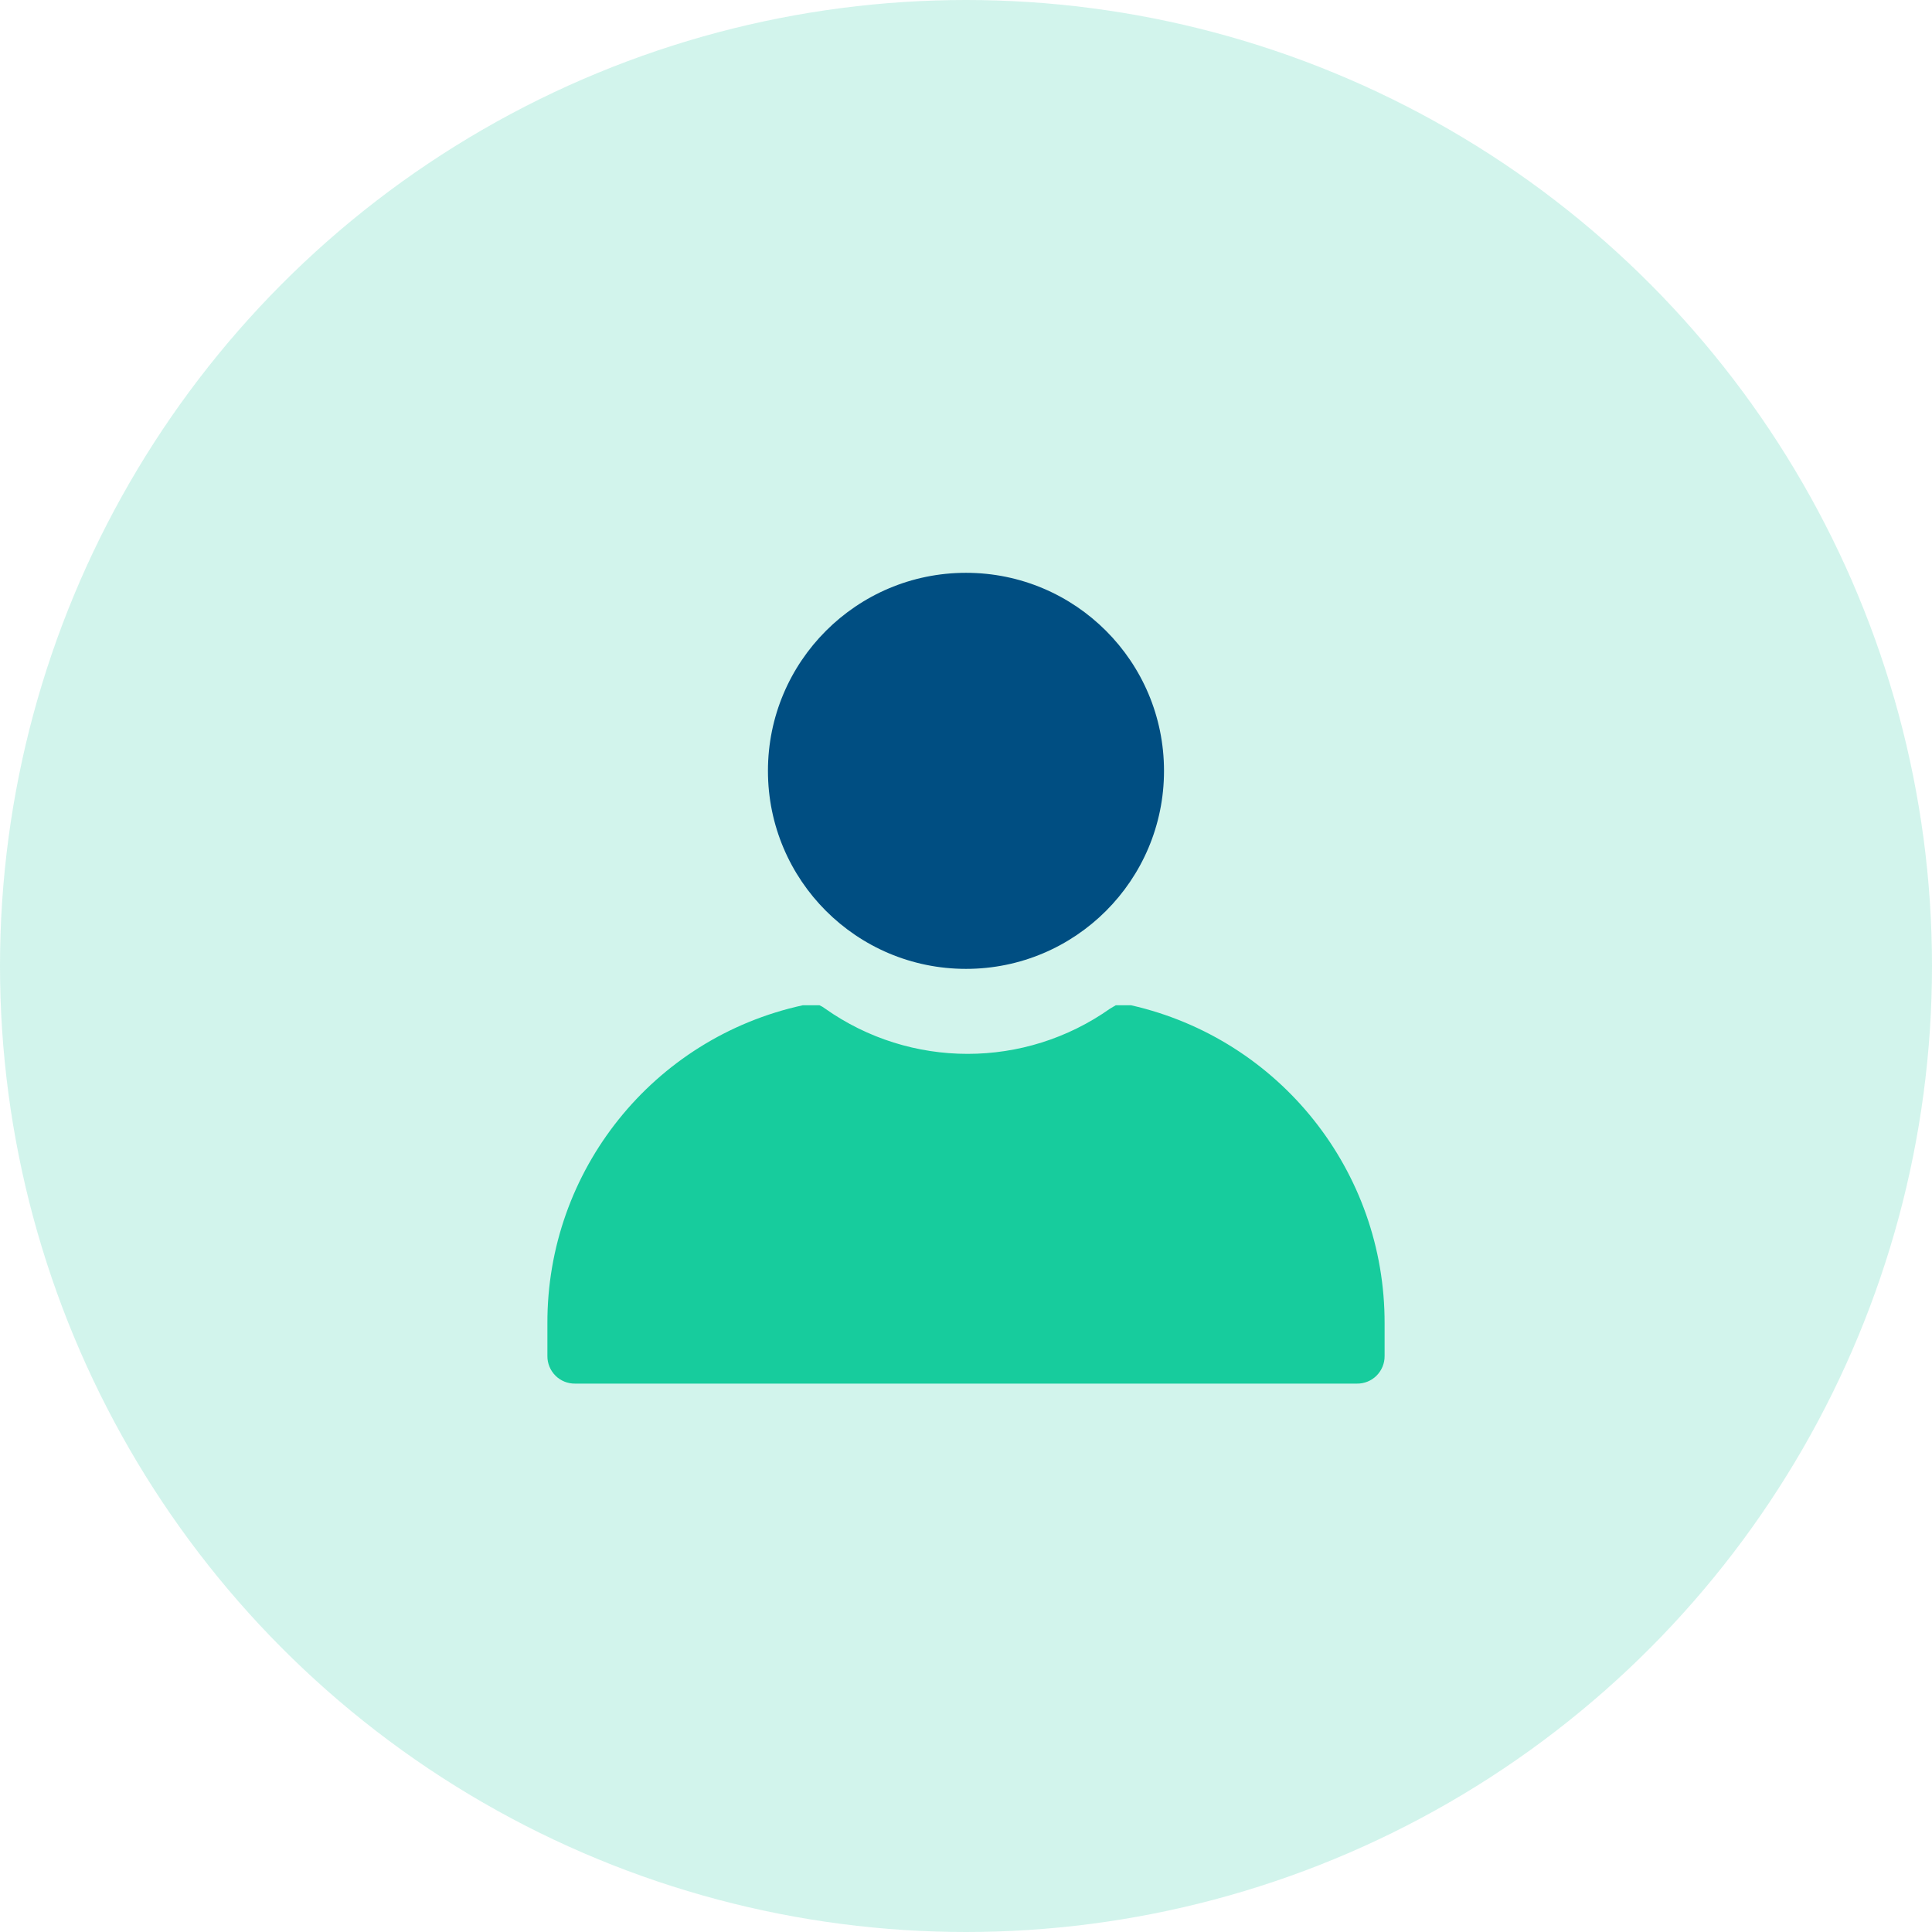 <?xml version="1.0" encoding="UTF-8"?>
<svg width="39px" height="39px" viewBox="0 0 39 39" version="1.1" xmlns="http://www.w3.org/2000/svg" xmlns:xlink="http://www.w3.org/1999/xlink">
    <!-- Generator: Sketch 47.1 (45422) - http://www.bohemiancoding.com/sketch -->
    <title>customer</title>
    <desc>Created with Sketch.</desc>
    <defs></defs>
    <g id="Homepage" stroke="none" stroke-width="1" fill="none" fill-rule="evenodd">
        <g id="Homepage_onscroll" transform="translate(-842, -1541)" fill-rule="nonzero">
            <g id="Homepage" transform="translate(-10, -480)">
                <g id="customer" transform="translate(852, 2021)">
                    <circle id="Oval" fill="#4DD6B7" opacity="0.25" cx="19.5" cy="19.5" r="19.5"></circle>
                    <path d="M19.5,19.558 C21.708,19.558 23.497,17.769 23.497,15.561 C23.497,13.353 21.708,11.563 19.5,11.563 C17.292,11.563 15.502,13.353 15.502,15.561 C15.502,17.769 17.292,19.558 19.5,19.558 Z" id="Shape" fill="#004E82"></path>
                    <path d="M22.834,20.293 L22.587,20.293 C22.587,20.293 22.542,20.293 22.523,20.293 L22.523,20.293 L22.412,20.358 C20.686,21.579 18.379,21.579 16.653,20.358 C16.619,20.332 16.582,20.31 16.543,20.293 L16.543,20.293 C16.543,20.293 16.497,20.293 16.451,20.293 L16.204,20.293 C13.185,20.952 11.037,23.631 11.05,26.721 L11.05,27.372 C11.048,27.52 11.107,27.663 11.212,27.769 C11.317,27.874 11.46,27.932 11.609,27.93 L27.391,27.93 C27.54,27.932 27.683,27.874 27.788,27.769 C27.893,27.663 27.952,27.52 27.95,27.372 L27.95,26.721 C27.96,23.646 25.834,20.975 22.834,20.293 L22.834,20.293 Z" id="Shape" fill="#17CC9D"></path>
                </g>
            </g>
        </g>
    </g>
</svg>